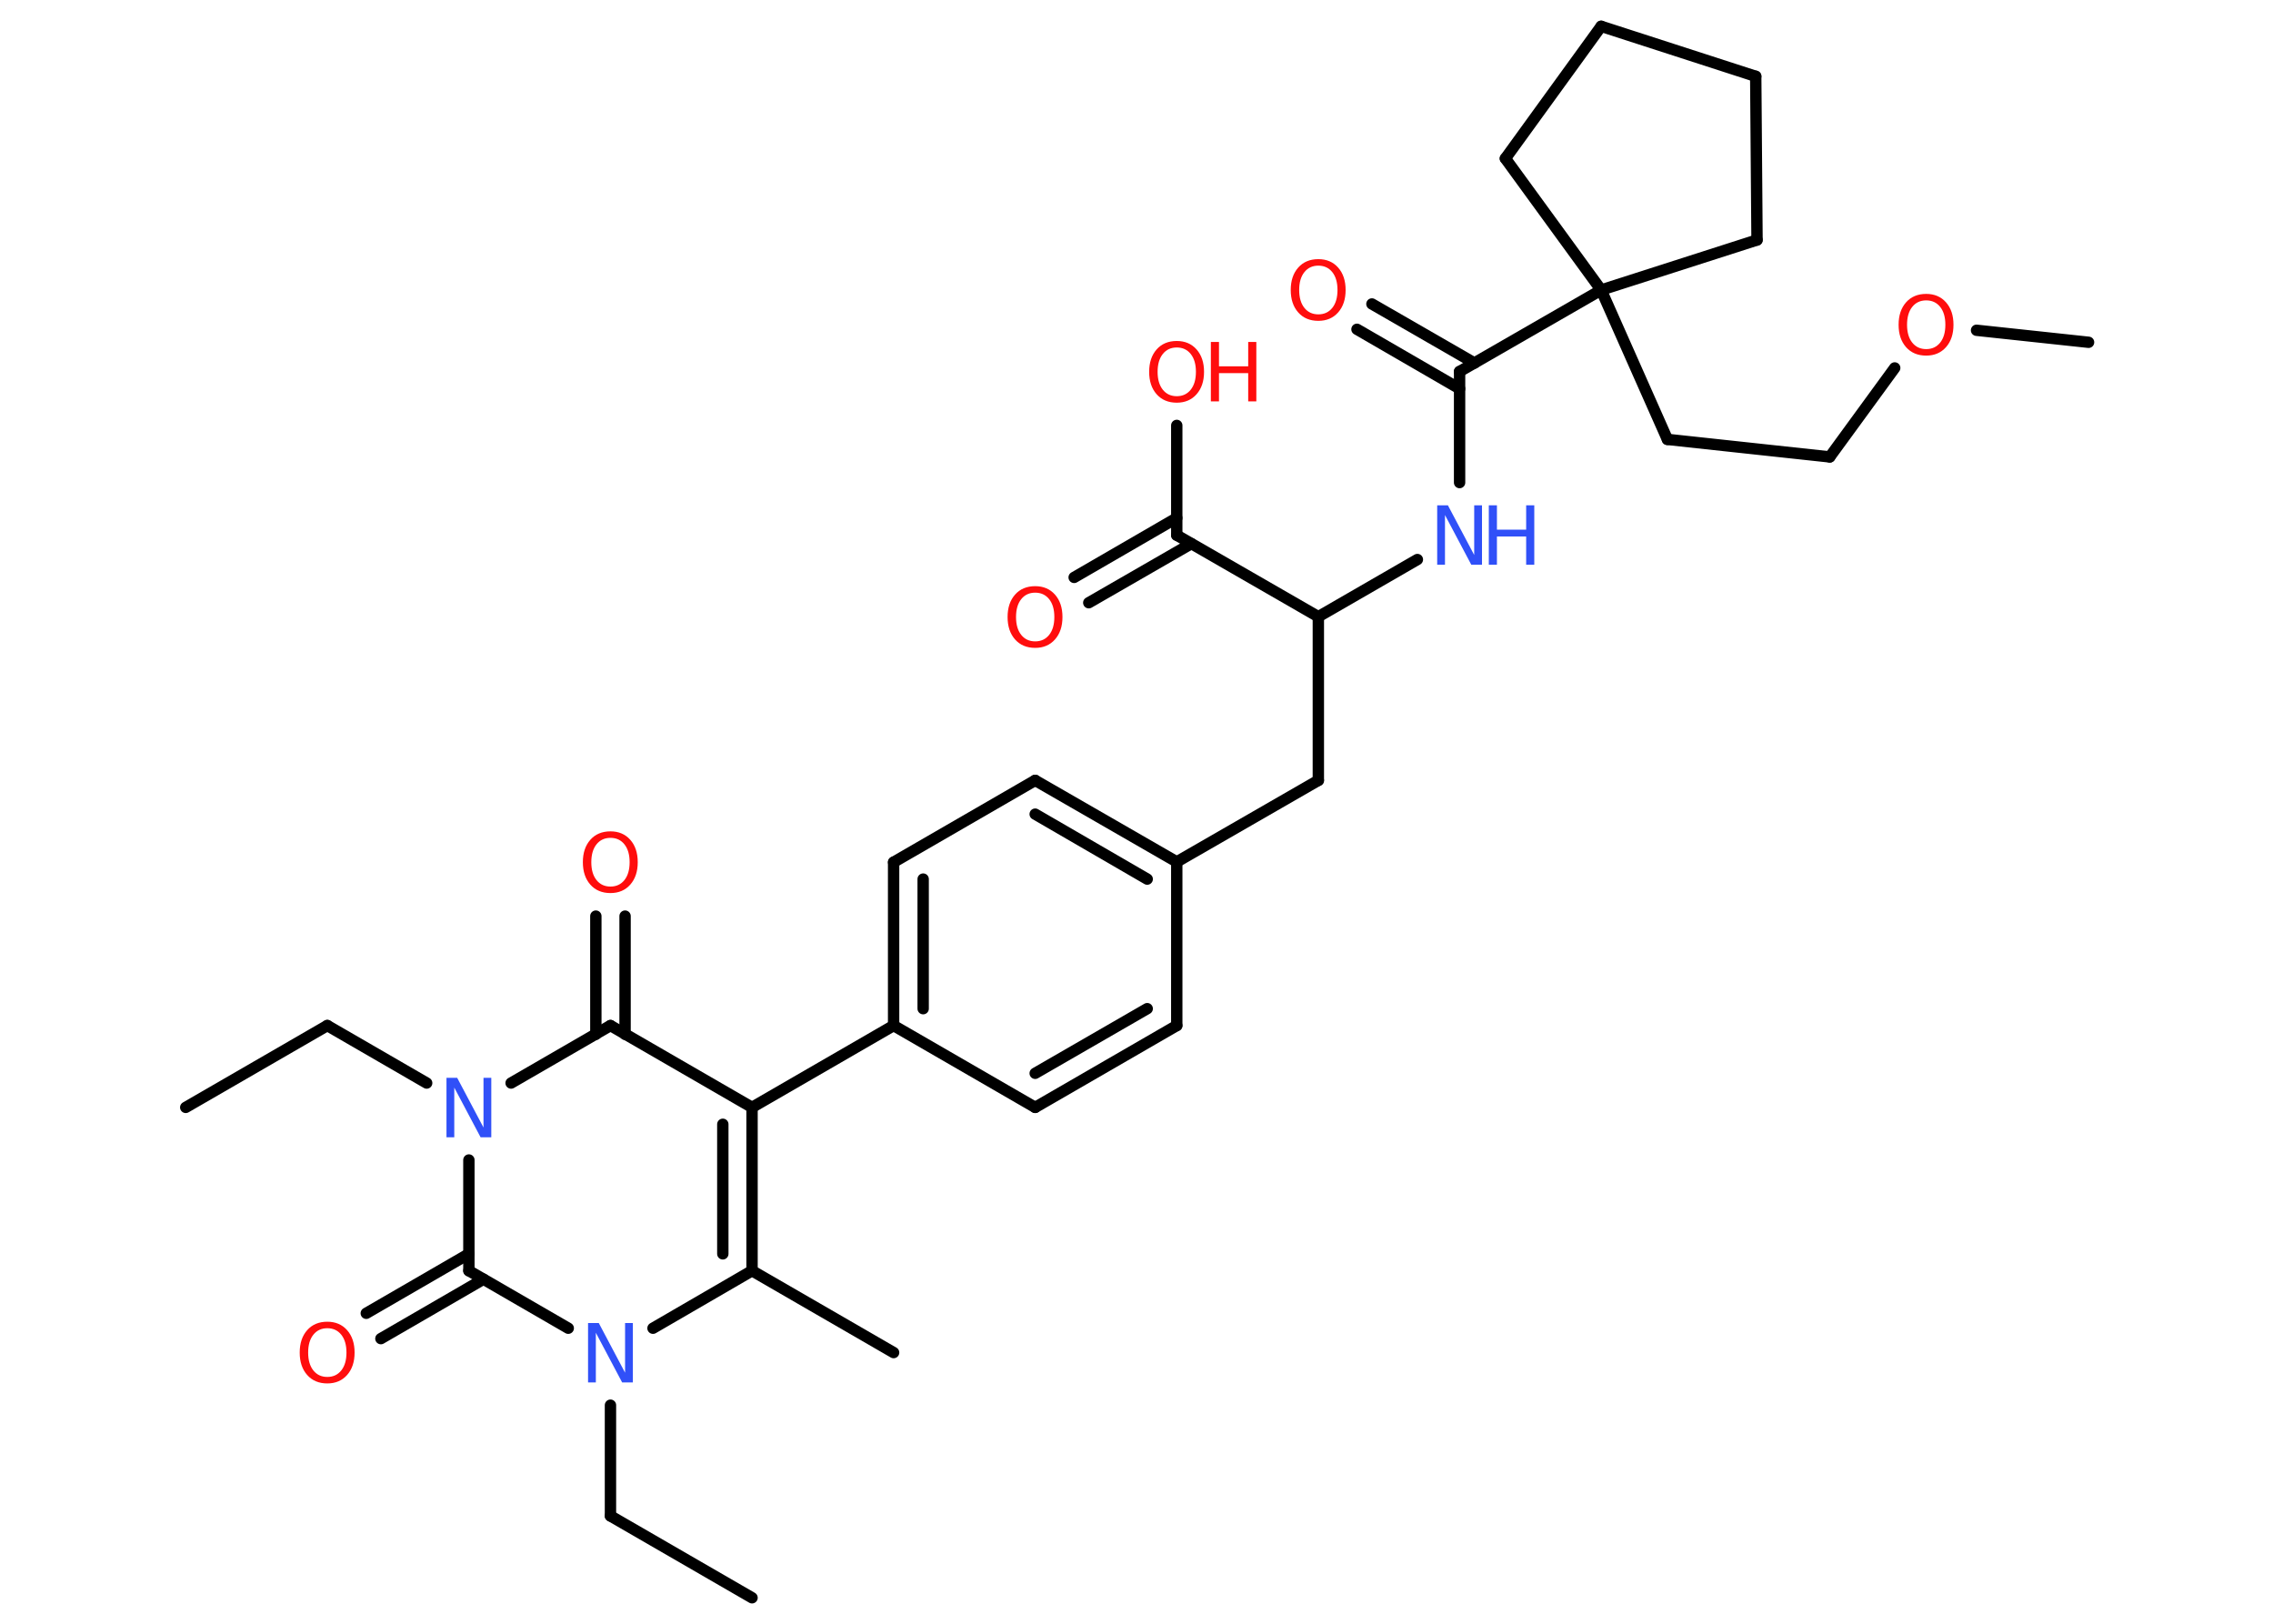 <?xml version='1.0' encoding='UTF-8'?>
<!DOCTYPE svg PUBLIC "-//W3C//DTD SVG 1.1//EN" "http://www.w3.org/Graphics/SVG/1.1/DTD/svg11.dtd">
<svg version='1.2' xmlns='http://www.w3.org/2000/svg' xmlns:xlink='http://www.w3.org/1999/xlink' width='70.0mm' height='50.0mm' viewBox='0 0 70.0 50.0'>
  <desc>Generated by the Chemistry Development Kit (http://github.com/cdk)</desc>
  <g stroke-linecap='round' stroke-linejoin='round' stroke='#000000' stroke-width='.35' fill='#FF0D0D'>
    <rect x='.0' y='.0' width='70.0' height='50.0' fill='#FFFFFF' stroke='none'/>
    <g id='mol1' class='mol'>
      <line id='mol1bnd1' class='bond' x1='23.16' y1='49.2' x2='18.8' y2='46.68'/>
      <line id='mol1bnd2' class='bond' x1='18.8' y1='46.68' x2='18.8' y2='43.27'/>
      <line id='mol1bnd3' class='bond' x1='20.11' y1='40.9' x2='23.16' y2='39.13'/>
      <line id='mol1bnd4' class='bond' x1='23.16' y1='39.13' x2='27.52' y2='41.65'/>
      <g id='mol1bnd5' class='bond'>
        <line x1='23.16' y1='39.13' x2='23.16' y2='34.1'/>
        <line x1='22.26' y1='38.61' x2='22.26' y2='34.62'/>
      </g>
      <line id='mol1bnd6' class='bond' x1='23.16' y1='34.1' x2='27.52' y2='31.58'/>
      <g id='mol1bnd7' class='bond'>
        <line x1='27.52' y1='26.55' x2='27.52' y2='31.58'/>
        <line x1='28.43' y1='27.07' x2='28.43' y2='31.06'/>
      </g>
      <line id='mol1bnd8' class='bond' x1='27.52' y1='26.55' x2='31.88' y2='24.03'/>
      <g id='mol1bnd9' class='bond'>
        <line x1='36.24' y1='26.54' x2='31.88' y2='24.03'/>
        <line x1='35.33' y1='27.07' x2='31.88' y2='25.07'/>
      </g>
      <line id='mol1bnd10' class='bond' x1='36.24' y1='26.54' x2='40.6' y2='24.03'/>
      <line id='mol1bnd11' class='bond' x1='40.6' y1='24.03' x2='40.6' y2='18.99'/>
      <line id='mol1bnd12' class='bond' x1='40.6' y1='18.99' x2='43.65' y2='17.23'/>
      <line id='mol1bnd13' class='bond' x1='44.95' y1='14.86' x2='44.95' y2='11.44'/>
      <g id='mol1bnd14' class='bond'>
        <line x1='44.95' y1='11.97' x2='41.79' y2='10.14'/>
        <line x1='45.41' y1='11.18' x2='42.25' y2='9.36'/>
      </g>
      <line id='mol1bnd15' class='bond' x1='44.95' y1='11.44' x2='49.31' y2='8.93'/>
      <line id='mol1bnd16' class='bond' x1='49.31' y1='8.93' x2='51.35' y2='13.53'/>
      <line id='mol1bnd17' class='bond' x1='51.35' y1='13.53' x2='56.35' y2='14.07'/>
      <line id='mol1bnd18' class='bond' x1='56.35' y1='14.07' x2='58.35' y2='11.33'/>
      <line id='mol1bnd19' class='bond' x1='60.87' y1='10.17' x2='64.32' y2='10.54'/>
      <line id='mol1bnd20' class='bond' x1='49.31' y1='8.93' x2='54.11' y2='7.39'/>
      <line id='mol1bnd21' class='bond' x1='54.11' y1='7.39' x2='54.07' y2='2.35'/>
      <line id='mol1bnd22' class='bond' x1='54.07' y1='2.35' x2='49.31' y2='.81'/>
      <line id='mol1bnd23' class='bond' x1='49.31' y1='.81' x2='46.36' y2='4.88'/>
      <line id='mol1bnd24' class='bond' x1='49.31' y1='8.93' x2='46.36' y2='4.88'/>
      <line id='mol1bnd25' class='bond' x1='40.6' y1='18.99' x2='36.24' y2='16.48'/>
      <g id='mol1bnd26' class='bond'>
        <line x1='36.69' y1='16.74' x2='33.53' y2='18.56'/>
        <line x1='36.24' y1='15.95' x2='33.08' y2='17.78'/>
      </g>
      <line id='mol1bnd27' class='bond' x1='36.24' y1='16.48' x2='36.24' y2='13.1'/>
      <line id='mol1bnd28' class='bond' x1='36.24' y1='26.54' x2='36.24' y2='31.58'/>
      <g id='mol1bnd29' class='bond'>
        <line x1='31.88' y1='34.1' x2='36.24' y2='31.58'/>
        <line x1='31.88' y1='33.05' x2='35.33' y2='31.06'/>
      </g>
      <line id='mol1bnd30' class='bond' x1='27.52' y1='31.58' x2='31.88' y2='34.1'/>
      <line id='mol1bnd31' class='bond' x1='23.16' y1='34.1' x2='18.8' y2='31.58'/>
      <g id='mol1bnd32' class='bond'>
        <line x1='18.35' y1='31.85' x2='18.35' y2='28.21'/>
        <line x1='19.25' y1='31.85' x2='19.25' y2='28.21'/>
      </g>
      <line id='mol1bnd33' class='bond' x1='18.8' y1='31.58' x2='15.74' y2='33.35'/>
      <line id='mol1bnd34' class='bond' x1='13.14' y1='33.35' x2='10.08' y2='31.58'/>
      <line id='mol1bnd35' class='bond' x1='10.08' y1='31.58' x2='5.72' y2='34.1'/>
      <line id='mol1bnd36' class='bond' x1='14.44' y1='35.72' x2='14.44' y2='39.13'/>
      <line id='mol1bnd37' class='bond' x1='17.5' y1='40.9' x2='14.44' y2='39.13'/>
      <g id='mol1bnd38' class='bond'>
        <line x1='14.89' y1='39.39' x2='11.73' y2='41.22'/>
        <line x1='14.44' y1='38.61' x2='11.28' y2='40.44'/>
      </g>
      <path id='mol1atm3' class='atom' d='M18.11 40.74h.33l.81 1.53v-1.53h.24v1.83h-.33l-.81 -1.53v1.53h-.24v-1.83z' stroke='none' fill='#3050F8'/>
      <g id='mol1atm13' class='atom'>
        <path d='M44.26 15.56h.33l.81 1.53v-1.53h.24v1.83h-.33l-.81 -1.53v1.53h-.24v-1.83z' stroke='none' fill='#3050F8'/>
        <path d='M45.85 15.56h.25v.75h.9v-.75h.25v1.83h-.25v-.87h-.9v.87h-.25v-1.83z' stroke='none' fill='#3050F8'/>
      </g>
      <path id='mol1atm15' class='atom' d='M40.6 8.18q-.27 .0 -.43 .2q-.16 .2 -.16 .55q.0 .35 .16 .55q.16 .2 .43 .2q.27 .0 .43 -.2q.16 -.2 .16 -.55q.0 -.35 -.16 -.55q-.16 -.2 -.43 -.2zM40.6 7.98q.38 .0 .61 .26q.23 .26 .23 .69q.0 .43 -.23 .69q-.23 .26 -.61 .26q-.39 .0 -.62 -.26q-.23 -.26 -.23 -.69q.0 -.43 .23 -.69q.23 -.26 .62 -.26z' stroke='none'/>
      <path id='mol1atm19' class='atom' d='M59.32 9.25q-.27 .0 -.43 .2q-.16 .2 -.16 .55q.0 .35 .16 .55q.16 .2 .43 .2q.27 .0 .43 -.2q.16 -.2 .16 -.55q.0 -.35 -.16 -.55q-.16 -.2 -.43 -.2zM59.32 9.05q.38 .0 .61 .26q.23 .26 .23 .69q.0 .43 -.23 .69q-.23 .26 -.61 .26q-.39 .0 -.62 -.26q-.23 -.26 -.23 -.69q.0 -.43 .23 -.69q.23 -.26 .62 -.26z' stroke='none'/>
      <path id='mol1atm26' class='atom' d='M31.88 18.25q-.27 .0 -.43 .2q-.16 .2 -.16 .55q.0 .35 .16 .55q.16 .2 .43 .2q.27 .0 .43 -.2q.16 -.2 .16 -.55q.0 -.35 -.16 -.55q-.16 -.2 -.43 -.2zM31.88 18.05q.38 .0 .61 .26q.23 .26 .23 .69q.0 .43 -.23 .69q-.23 .26 -.61 .26q-.39 .0 -.62 -.26q-.23 -.26 -.23 -.69q.0 -.43 .23 -.69q.23 -.26 .62 -.26z' stroke='none'/>
      <g id='mol1atm27' class='atom'>
        <path d='M36.24 10.7q-.27 .0 -.43 .2q-.16 .2 -.16 .55q.0 .35 .16 .55q.16 .2 .43 .2q.27 .0 .43 -.2q.16 -.2 .16 -.55q.0 -.35 -.16 -.55q-.16 -.2 -.43 -.2zM36.24 10.5q.38 .0 .61 .26q.23 .26 .23 .69q.0 .43 -.23 .69q-.23 .26 -.61 .26q-.39 .0 -.62 -.26q-.23 -.26 -.23 -.69q.0 -.43 .23 -.69q.23 -.26 .62 -.26z' stroke='none'/>
        <path d='M37.29 10.53h.25v.75h.9v-.75h.25v1.83h-.25v-.87h-.9v.87h-.25v-1.83z' stroke='none'/>
      </g>
      <path id='mol1atm31' class='atom' d='M18.8 25.8q-.27 .0 -.43 .2q-.16 .2 -.16 .55q.0 .35 .16 .55q.16 .2 .43 .2q.27 .0 .43 -.2q.16 -.2 .16 -.55q.0 -.35 -.16 -.55q-.16 -.2 -.43 -.2zM18.8 25.6q.38 .0 .61 .26q.23 .26 .23 .69q.0 .43 -.23 .69q-.23 .26 -.61 .26q-.39 .0 -.62 -.26q-.23 -.26 -.23 -.69q.0 -.43 .23 -.69q.23 -.26 .62 -.26z' stroke='none'/>
      <path id='mol1atm32' class='atom' d='M13.75 33.19h.33l.81 1.53v-1.53h.24v1.83h-.33l-.81 -1.53v1.53h-.24v-1.83z' stroke='none' fill='#3050F8'/>
      <path id='mol1atm36' class='atom' d='M10.08 40.9q-.27 .0 -.43 .2q-.16 .2 -.16 .55q.0 .35 .16 .55q.16 .2 .43 .2q.27 .0 .43 -.2q.16 -.2 .16 -.55q.0 -.35 -.16 -.55q-.16 -.2 -.43 -.2zM10.08 40.7q.38 .0 .61 .26q.23 .26 .23 .69q.0 .43 -.23 .69q-.23 .26 -.61 .26q-.39 .0 -.62 -.26q-.23 -.26 -.23 -.69q.0 -.43 .23 -.69q.23 -.26 .62 -.26z' stroke='none'/>
    </g>
  </g>
</svg>
